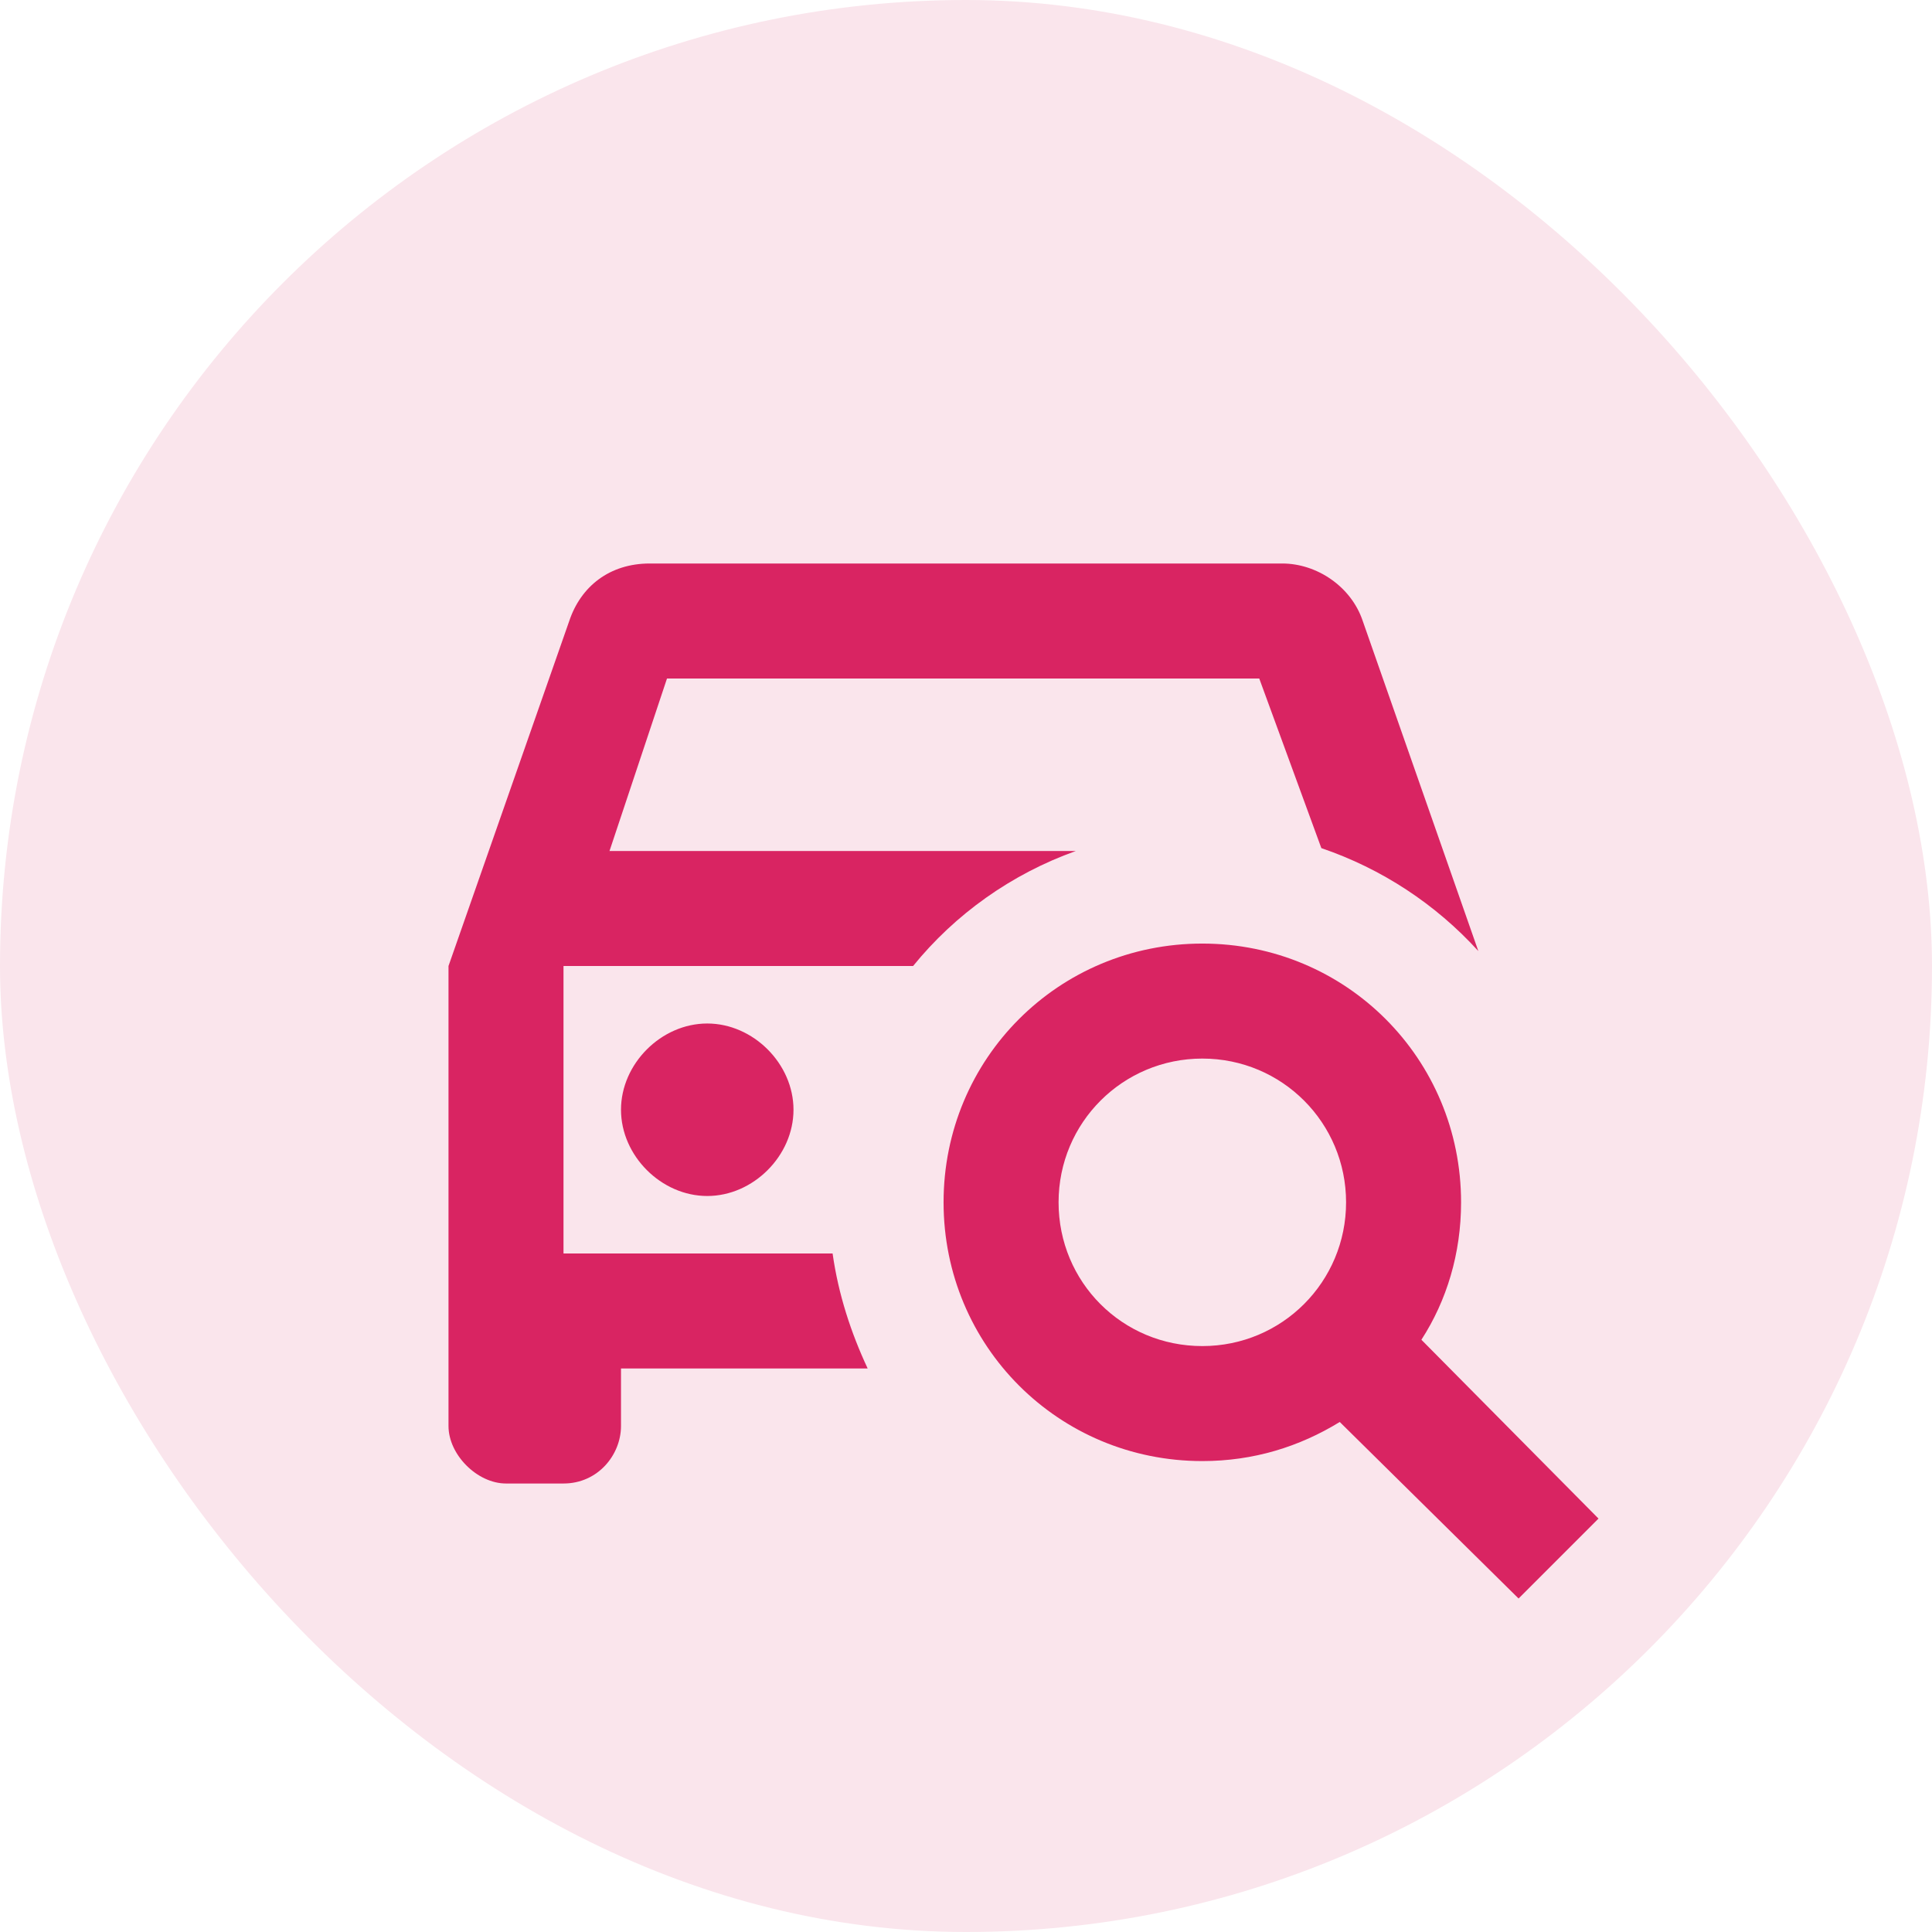 <svg width="84" height="84" viewBox="0 0 84 84" fill="none" xmlns="http://www.w3.org/2000/svg">
<rect width="84" height="84" rx="42" fill="#FAE5EC"/>
<path d="M37.725 59.5H27V62C27 63.25 26 64.5 24.5 64.5H22C20.75 64.5 19.5 63.25 19.5 62V42L24.75 27C25.25 25.5 26.5 24.5 28.25 24.5H55.75C57.25 24.5 58.75 25.5 59.25 27L64.275 41.35C62.415 39.305 60.067 37.766 57.45 36.875L54.75 29.5H29L26.5 37H46.775C43.975 38 41.525 39.75 39.7 42H24.5V54.5H36.2C36.45 56.275 37 57.95 37.725 59.5ZM27 48.25C27 50.25 28.75 52 30.75 52C32.75 52 34.5 50.25 34.5 48.25C34.5 46.25 32.75 44.5 30.75 44.5C28.75 44.5 27 46.25 27 48.25ZM52.275 41.025C46.025 41.025 41.025 46.025 41.025 52.275C41.025 58.525 46.025 63.525 52.275 63.525C54.5 63.525 56.5 62.9 58.25 61.825L66.025 69.5L69.5 66.025L61.8 58.25C62.9 56.55 63.525 54.5 63.525 52.275C63.525 46.025 58.525 41.025 52.275 41.025ZM52.275 46.025C55.75 46.025 58.525 48.825 58.525 52.275C58.525 55.725 55.75 58.525 52.275 58.525C48.8 58.525 46.025 55.75 46.025 52.275C46.025 48.8 48.825 46.025 52.275 46.025Z" fill="#D92462"/>
</svg>
